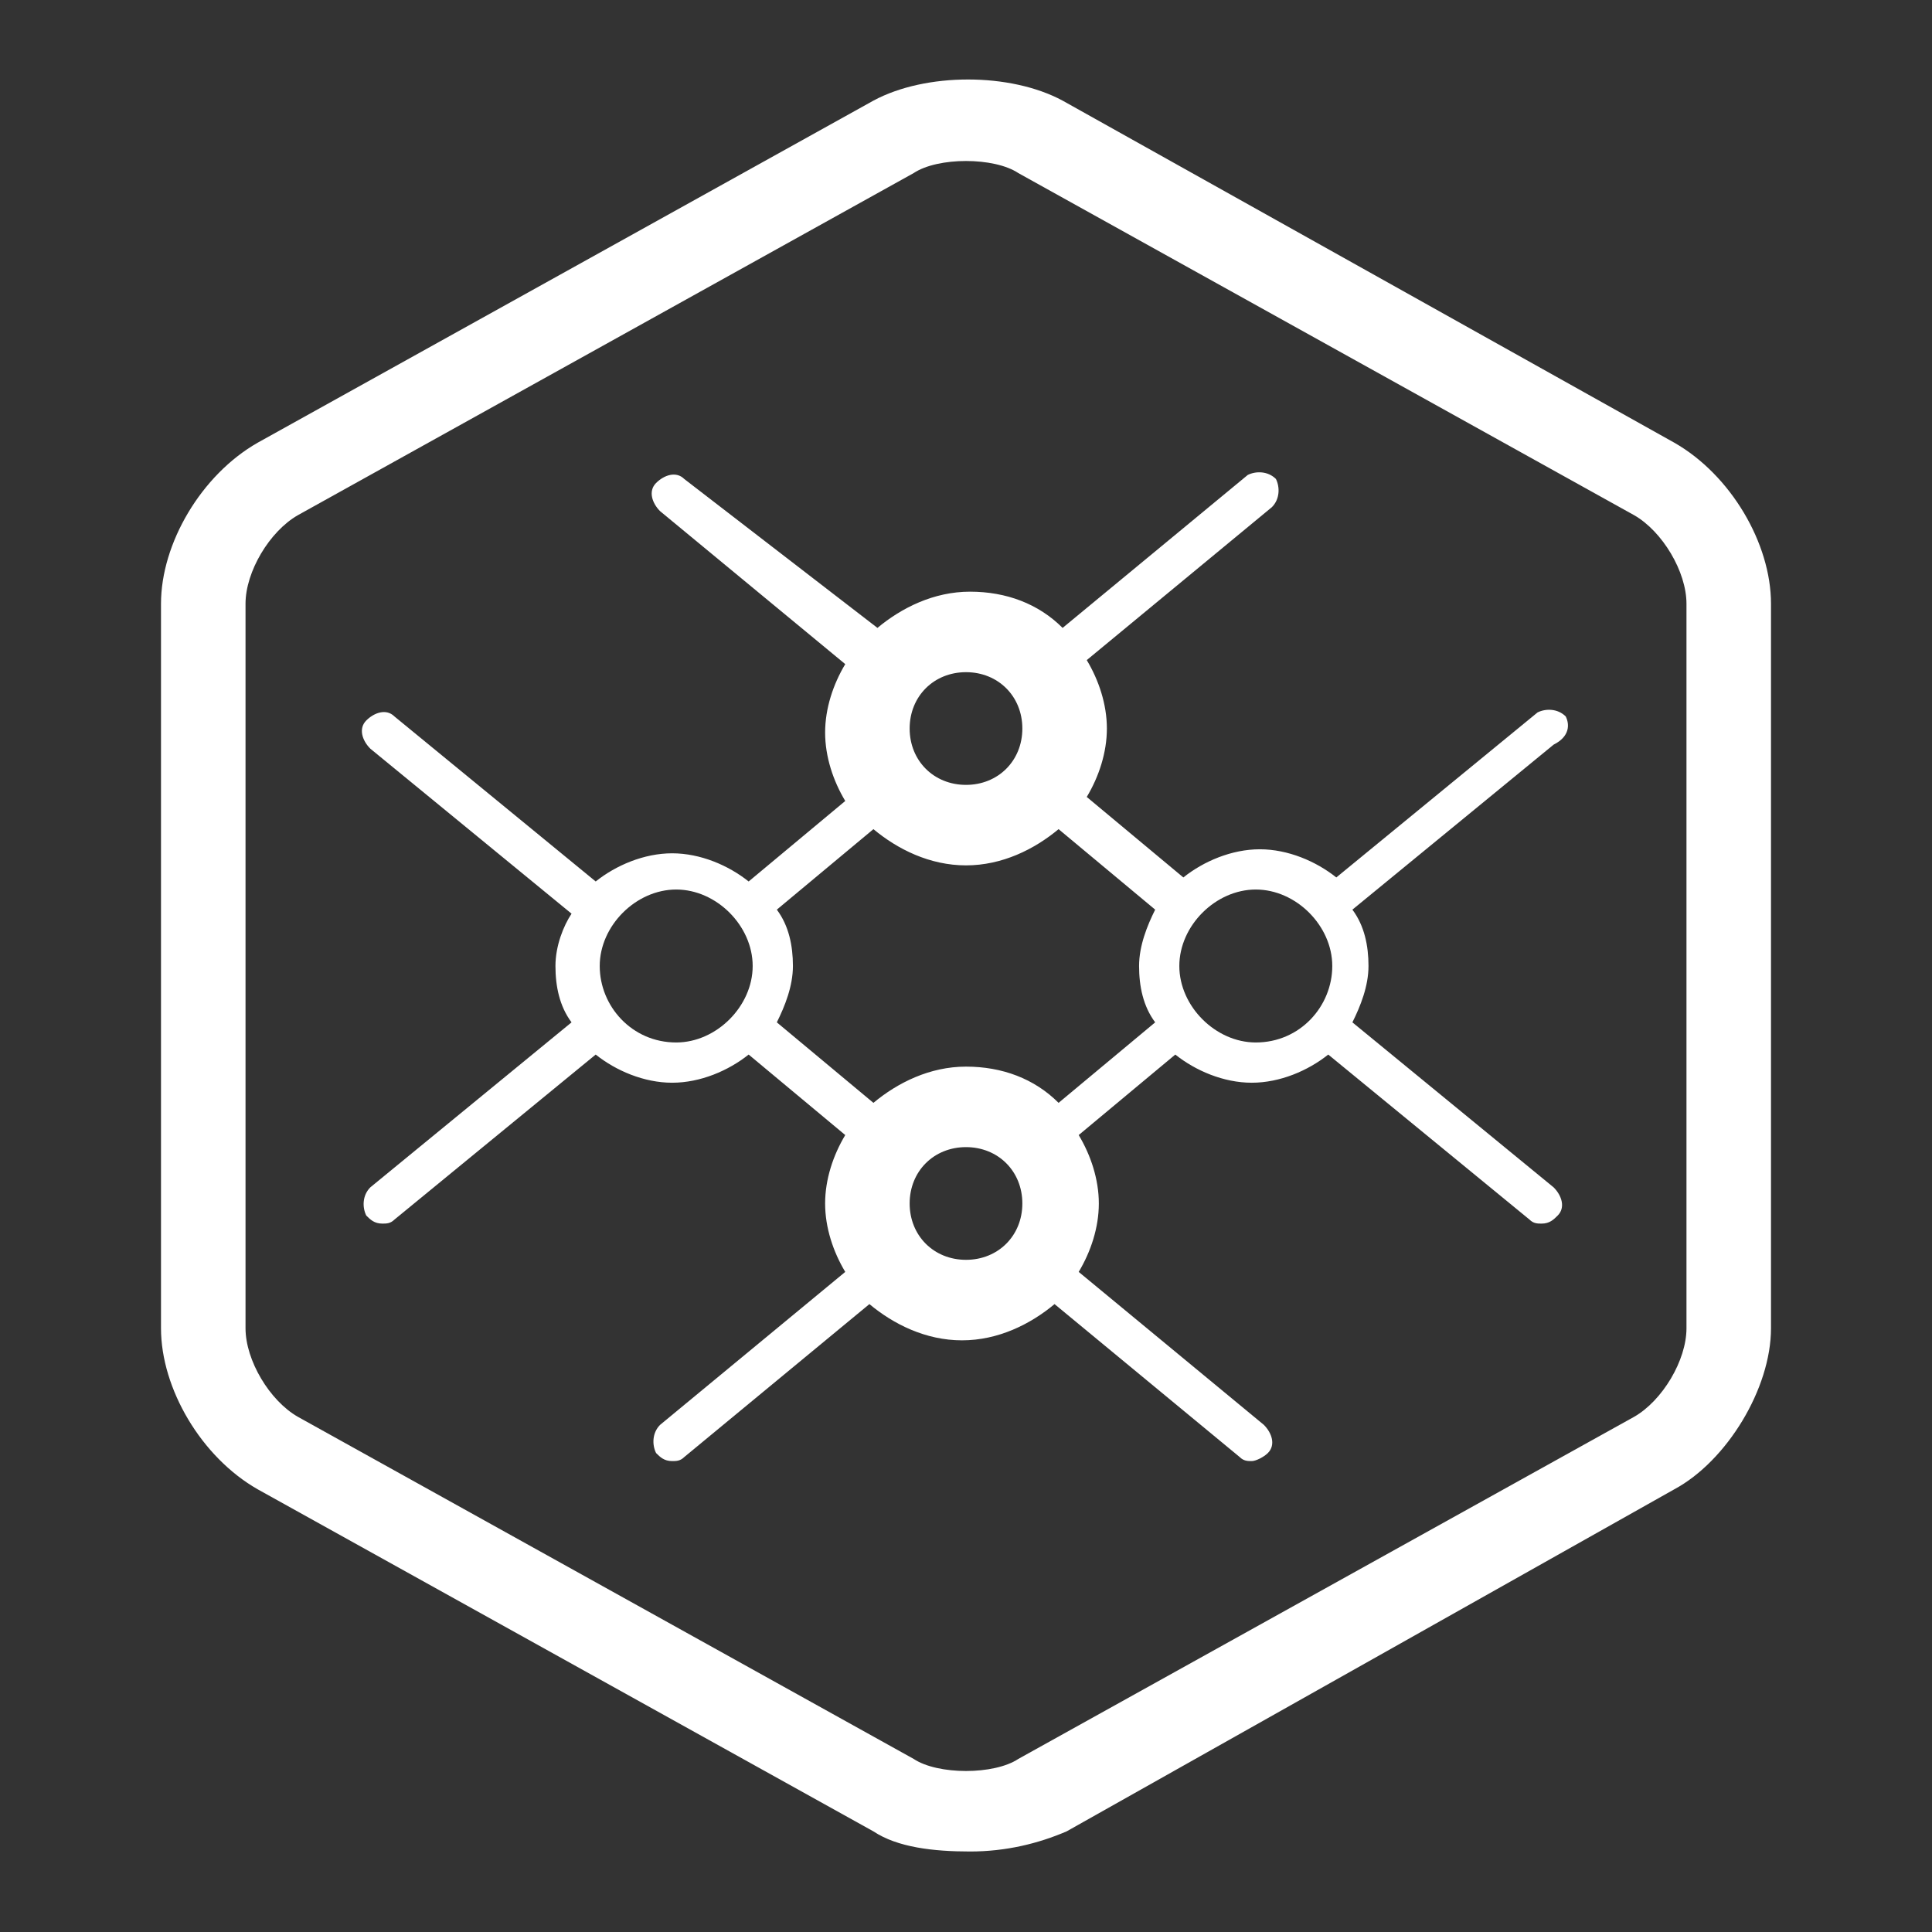 <?xml version="1.0" encoding="UTF-8" standalone="no"?>
<svg
   version="1.1"
   id="_层_1"
   x="0px"
   y="0px"
   viewBox="0 0 48 48"
   style="enable-background:new 0 0 48 48;"
   xml:space="preserve"
   width="132px"
   height="132px"
   sodipodi:docname="asm.svg"
   inkscape:version="1.3.2 (091e20e, 2023-11-25, custom)"
   xmlns:inkscape="http://www.inkscape.org/namespaces/inkscape"
   xmlns:sodipodi="http://sodipodi.sourceforge.net/DTD/sodipodi-0.dtd"
   xmlns="http://www.w3.org/2000/svg"
   xmlns:svg="http://www.w3.org/2000/svg"><rect x="0" y="0" width="48" height="48" fill="#333333" stroke="none"/><defs
   id="defs1" /><sodipodi:namedview
   id="namedview1"
   pagecolor="#ffffff"
   bordercolor="#000000"
   borderopacity="0.25"
   inkscape:showpageshadow="2"
   inkscape:pageopacity="0.0"
   inkscape:pagecheckerboard="0"
   inkscape:deskcolor="#d1d1d1"
   inkscape:zoom="13.780303"
   inkscape:cx="66"
   inkscape:cy="66"
   inkscape:window-width="3840"
   inkscape:window-height="2054"
   inkscape:window-x="-11"
   inkscape:window-y="-11"
   inkscape:window-maximized="1"
   inkscape:current-layer="_层_1" />
<style
   type="text/css"
   id="style1">
	.st0{fill:#252B3A;}
</style>
<path
   class="st0"
   d="M38.9,17.8c-0.2-0.2-0.5-0.2-0.7-0.1l-5,4.1c-0.5-0.4-1.2-0.7-1.9-0.7s-1.4,0.3-1.9,0.7l-2.4-2&#10;	c0.3-0.5,0.5-1.1,0.5-1.7s-0.2-1.2-0.5-1.7l4.6-3.8c0.2-0.2,0.2-0.5,0.1-0.7c-0.2-0.2-0.5-0.2-0.7-0.1l-4.6,3.8&#10;	c-0.6-0.6-1.4-0.9-2.3-0.9s-1.7,0.4-2.3,0.9L17,11.9c-0.2-0.2-0.5-0.1-0.7,0.1c-0.2,0.2-0.1,0.5,0.1,0.7l4.6,3.8&#10;	c-0.3,0.5-0.5,1.1-0.5,1.7s0.2,1.2,0.5,1.7l-2.4,2c-0.5-0.4-1.2-0.7-1.9-0.7s-1.4,0.3-1.9,0.7l-5-4.1c-0.2-0.2-0.5-0.1-0.7,0.1&#10;	s-0.1,0.5,0.1,0.7l5,4.1C14,23,13.8,23.5,13.8,24s0.1,1,0.4,1.4l-5,4.1c-0.2,0.2-0.2,0.5-0.1,0.7c0.1,0.1,0.2,0.2,0.4,0.2&#10;	c0.1,0,0.2,0,0.3-0.1l5-4.1c0.5,0.4,1.2,0.7,1.9,0.7c0.7,0,1.4-0.3,1.9-0.7l2.4,2c-0.3,0.5-0.5,1.1-0.5,1.7s0.2,1.2,0.5,1.7&#10;	l-4.6,3.8c-0.2,0.2-0.2,0.5-0.1,0.7c0.1,0.1,0.2,0.2,0.4,0.2c0.1,0,0.2,0,0.3-0.1l4.6-3.8c0.6,0.5,1.4,0.9,2.3,0.9s1.7-0.4,2.3-0.9&#10;	l4.6,3.8c0.1,0.1,0.2,0.1,0.3,0.1c0.1,0,0.3-0.1,0.4-0.2c0.2-0.2,0.1-0.5-0.1-0.7l-4.6-3.8c0.3-0.5,0.5-1.1,0.5-1.7&#10;	s-0.2-1.2-0.5-1.7l2.4-2c0.5,0.4,1.2,0.7,1.9,0.7s1.4-0.3,1.9-0.7l5,4.1c0.1,0.1,0.2,0.1,0.3,0.1c0.2,0,0.3-0.1,0.4-0.2&#10;	c0.2-0.2,0.1-0.5-0.1-0.7l-5-4.1c0.2-0.4,0.4-0.9,0.4-1.4s-0.1-1-0.4-1.4l5-4.1C39,18.3,39,18,38.9,17.8L38.9,17.8z M24,26.5&#10;	c-0.9,0-1.7,0.4-2.3,0.9l-2.4-2c0.2-0.4,0.4-0.9,0.4-1.4s-0.1-1-0.4-1.4l2.4-2c0.6,0.5,1.4,0.9,2.3,0.9s1.7-0.4,2.3-0.9l2.4,2&#10;	c-0.2,0.4-0.4,0.9-0.4,1.4s0.1,1,0.4,1.4l-2.4,2C25.7,26.8,24.9,26.5,24,26.5z M24,16.7c0.8,0,1.4,0.6,1.4,1.4s-0.6,1.4-1.4,1.4&#10;	s-1.4-0.6-1.4-1.4S23.2,16.7,24,16.7z M16.8,25.9c-1.1,0-1.9-0.9-1.9-1.9s0.9-1.9,1.9-1.9s1.9,0.9,1.9,1.9S17.8,25.9,16.8,25.9z&#10;	 M24,31.3c-0.8,0-1.4-0.6-1.4-1.4s0.6-1.4,1.4-1.4s1.4,0.6,1.4,1.4S24.8,31.3,24,31.3z M31.2,25.9c-1,0-1.9-0.9-1.9-1.9&#10;	s0.9-1.9,1.9-1.9s1.9,0.9,1.9,1.9S32.3,25.9,31.2,25.9z M41.6,11L26.4,2.5c-1.3-0.7-3.4-0.7-4.7,0L6.4,11C5,11.8,4,13.5,4,15v18&#10;	c0,1.5,1,3.2,2.4,4l15.3,8.5c0.6,0.4,1.5,0.5,2.4,0.5s1.7-0.2,2.4-0.5L41.6,37c1.3-0.7,2.4-2.5,2.4-4V15C44,13.5,43,11.8,41.6,11&#10;	L41.6,11z M41.9,33c0,0.8-0.6,1.8-1.3,2.2l-15.3,8.5c-0.6,0.4-2,0.4-2.6,0L7.4,35.2c-0.7-0.4-1.3-1.4-1.3-2.2V15&#10;	c0-0.8,0.6-1.8,1.3-2.2l15.3-8.5C23,4.1,23.5,4,24,4s1,0.1,1.3,0.3l15.3,8.5c0.7,0.4,1.3,1.4,1.3,2.2V33L41.9,33z"
   id="path1"
   style="fill:#ffffff;fill-opacity:1" />
</svg>
